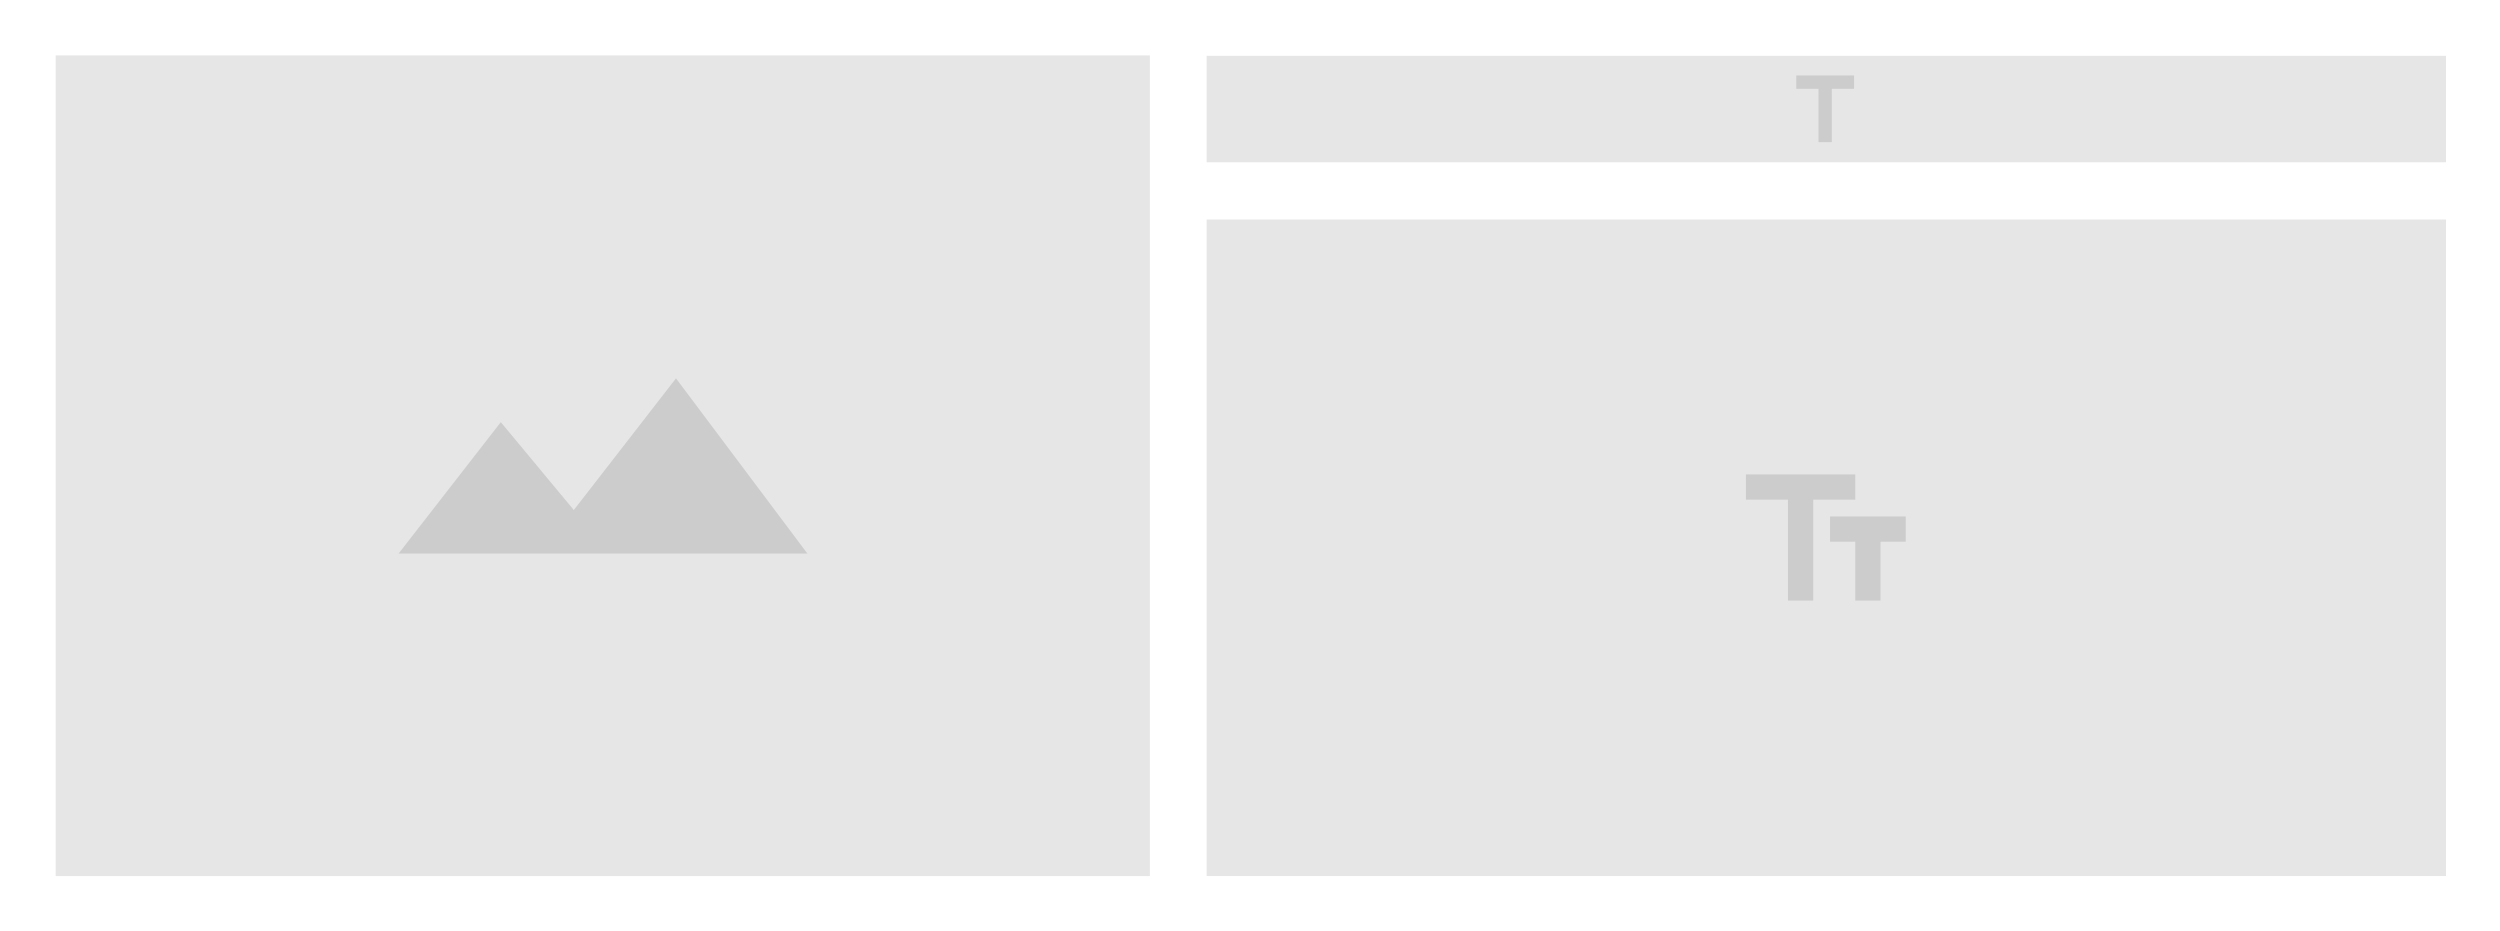 <svg id="Calque_1" data-name="Calque 1" xmlns="http://www.w3.org/2000/svg" viewBox="0 0 1526.98 568.942"><defs><style>.cls-1{fill:#e6e6e6;}.cls-2{fill:#ccc;}</style></defs><title>Layout_2</title><rect class="cls-1" x="34" y="33.844" width="668.333" height="501.25"/><rect class="cls-1" x="737" y="34.104" width="757" height="65.018"/><rect class="cls-1" x="737" y="134.091" width="757" height="400.99"/><polygon class="cls-2" points="305.89 257.844 350.473 311.523 412.89 231.094 493.14 338.094 243.473 338.094 305.89 257.844"/><path class="cls-2" d="M1066.395,289.765v15.413h25.688V366.83h15.413V305.178h25.688v-15.413Zm97.616,25.688h-46.239v15.413h15.413V366.83h15.413V330.866h15.413Z"/><path class="cls-2" d="M1097.138,46.094v8.147h13.579V86.83h8.147V54.241h13.579V46.094Z"/></svg>